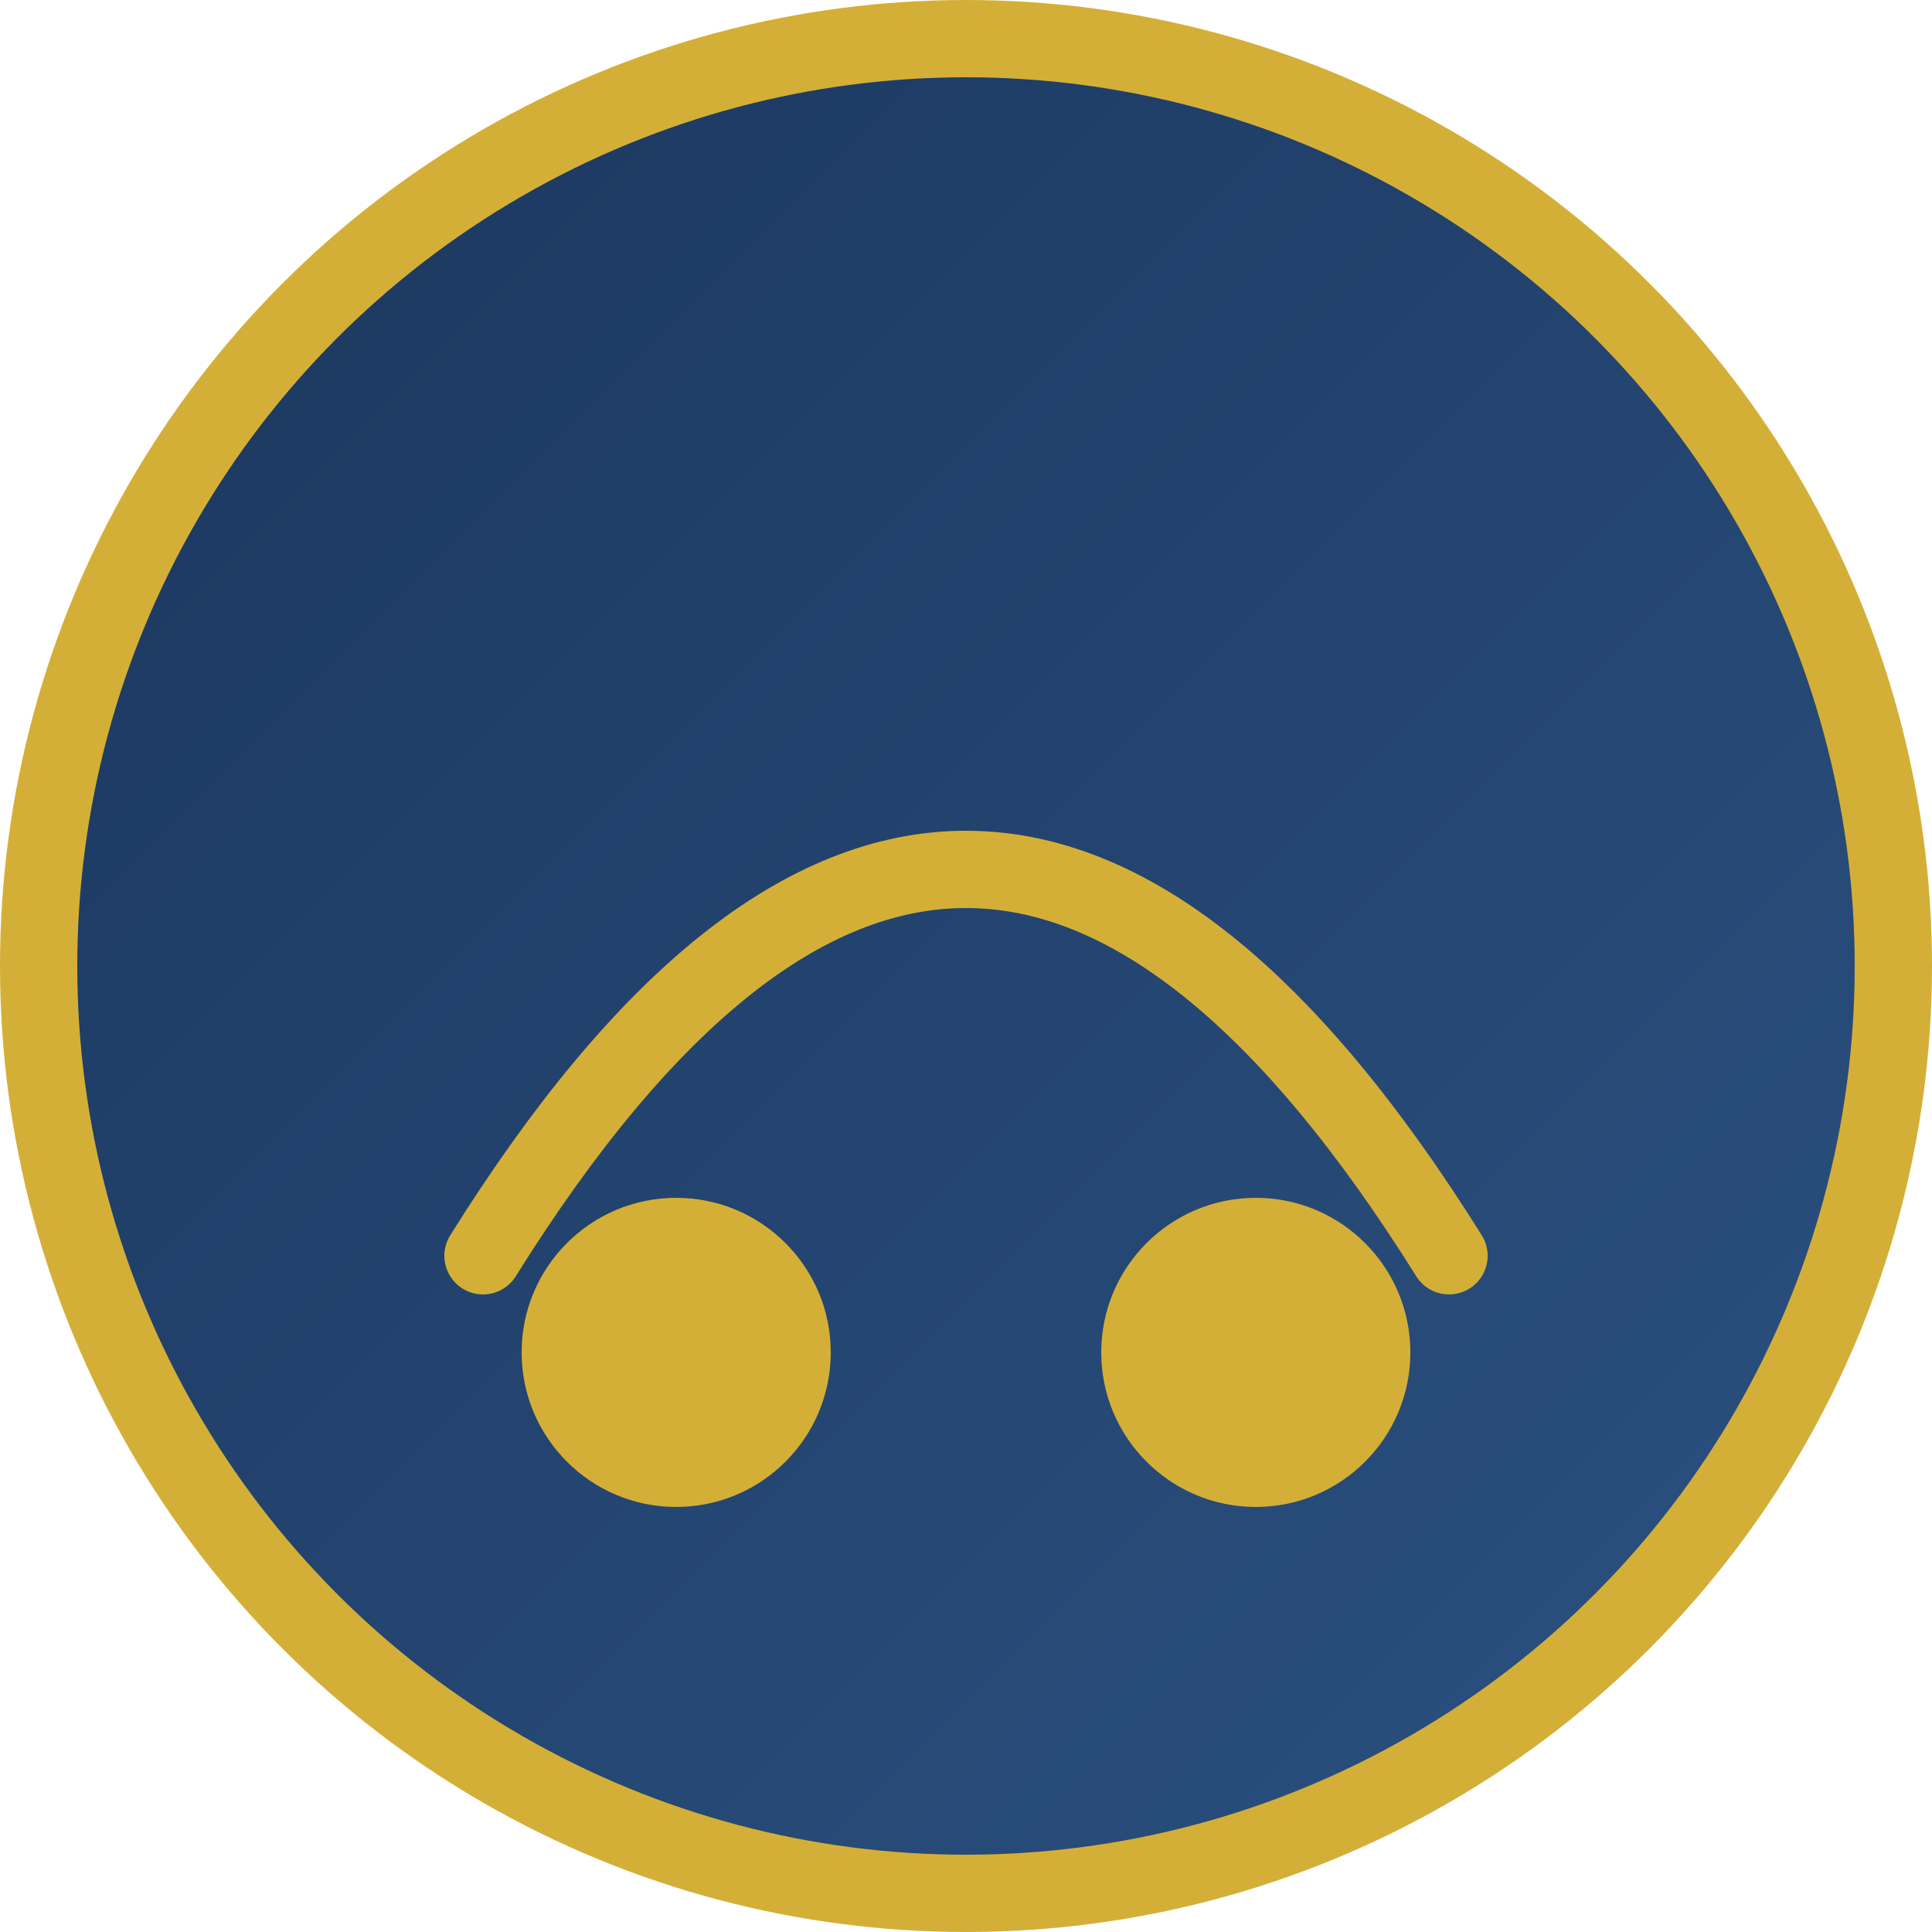 <svg xmlns="http://www.w3.org/2000/svg" viewBox="0 0 100 100">
  <defs>
    <linearGradient id="grad1" x1="0%" y1="0%" x2="100%" y2="100%">
      <stop offset="0%" style="stop-color:#1a365d;stop-opacity:1" />
      <stop offset="100%" style="stop-color:#2c5282;stop-opacity:1" />
    </linearGradient>
  </defs>
  <circle cx="50" cy="50" r="48" fill="url(#grad1)" stroke="#d4af37" stroke-width="4" />
  <path
    d="M25 65 Q50 25 75 65"
    fill="none"
    stroke="#d4af37"
    stroke-width="4"
    stroke-linecap="round"
  />
  <circle cx="35" cy="70" r="8" fill="#d4af37" />
  <circle cx="65" cy="70" r="8" fill="#d4af37" />
</svg>

